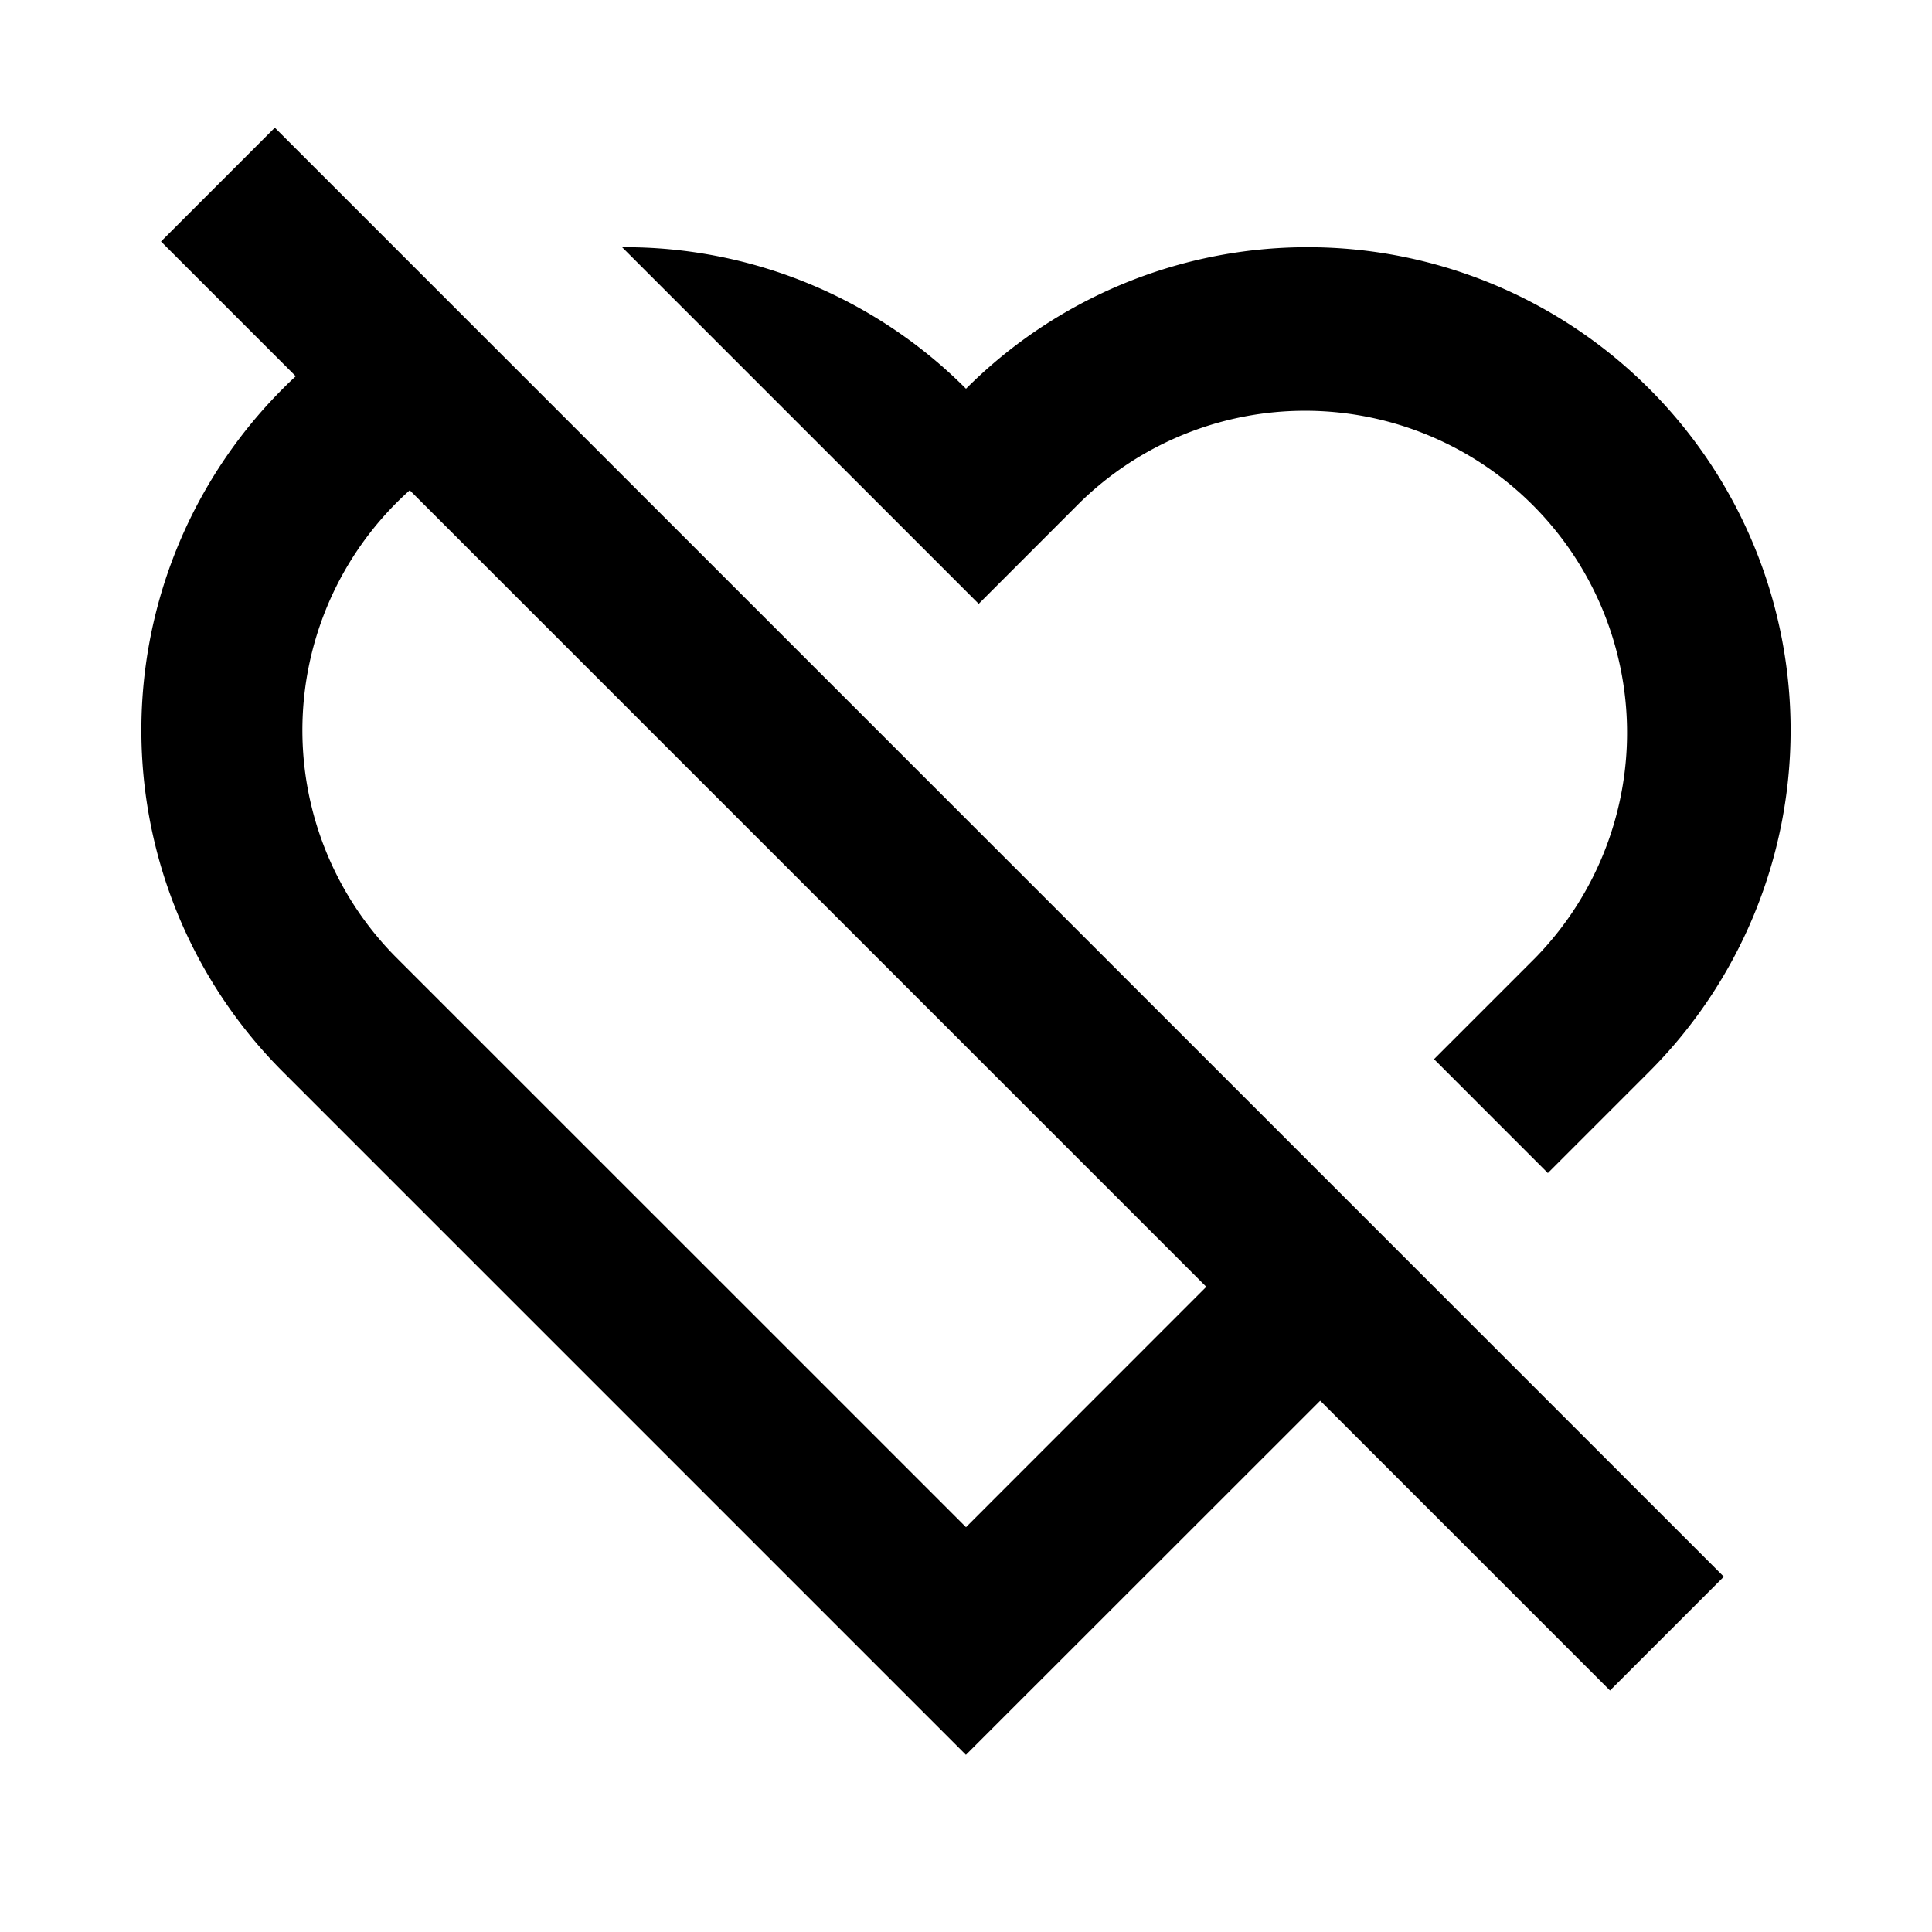 <svg xmlns="http://www.w3.org/2000/svg" width="24" height="24" fill="none">
  <path
    fill="currentColor"
    d="M16.4 17.4 20 21l1.414-1.414-18-18L2 3l1.674 1.674q-.082.075-.16.154a6 6 0 0 0 0 8.486l8.485 8.485zm-1.415-1.415L12 18.971 4.928 11.9a4 4 0 0 1 .162-5.81zM11.999 4.828a5.98 5.98 0 0 0-4.271-1.757l4.43 4.43 1.257-1.258a4 4 0 0 1 5.657 5.656l-1.258 1.258 1.414 1.415 1.258-1.258a6 6 0 1 0-8.485-8.486v.002z"
  />
</svg>
